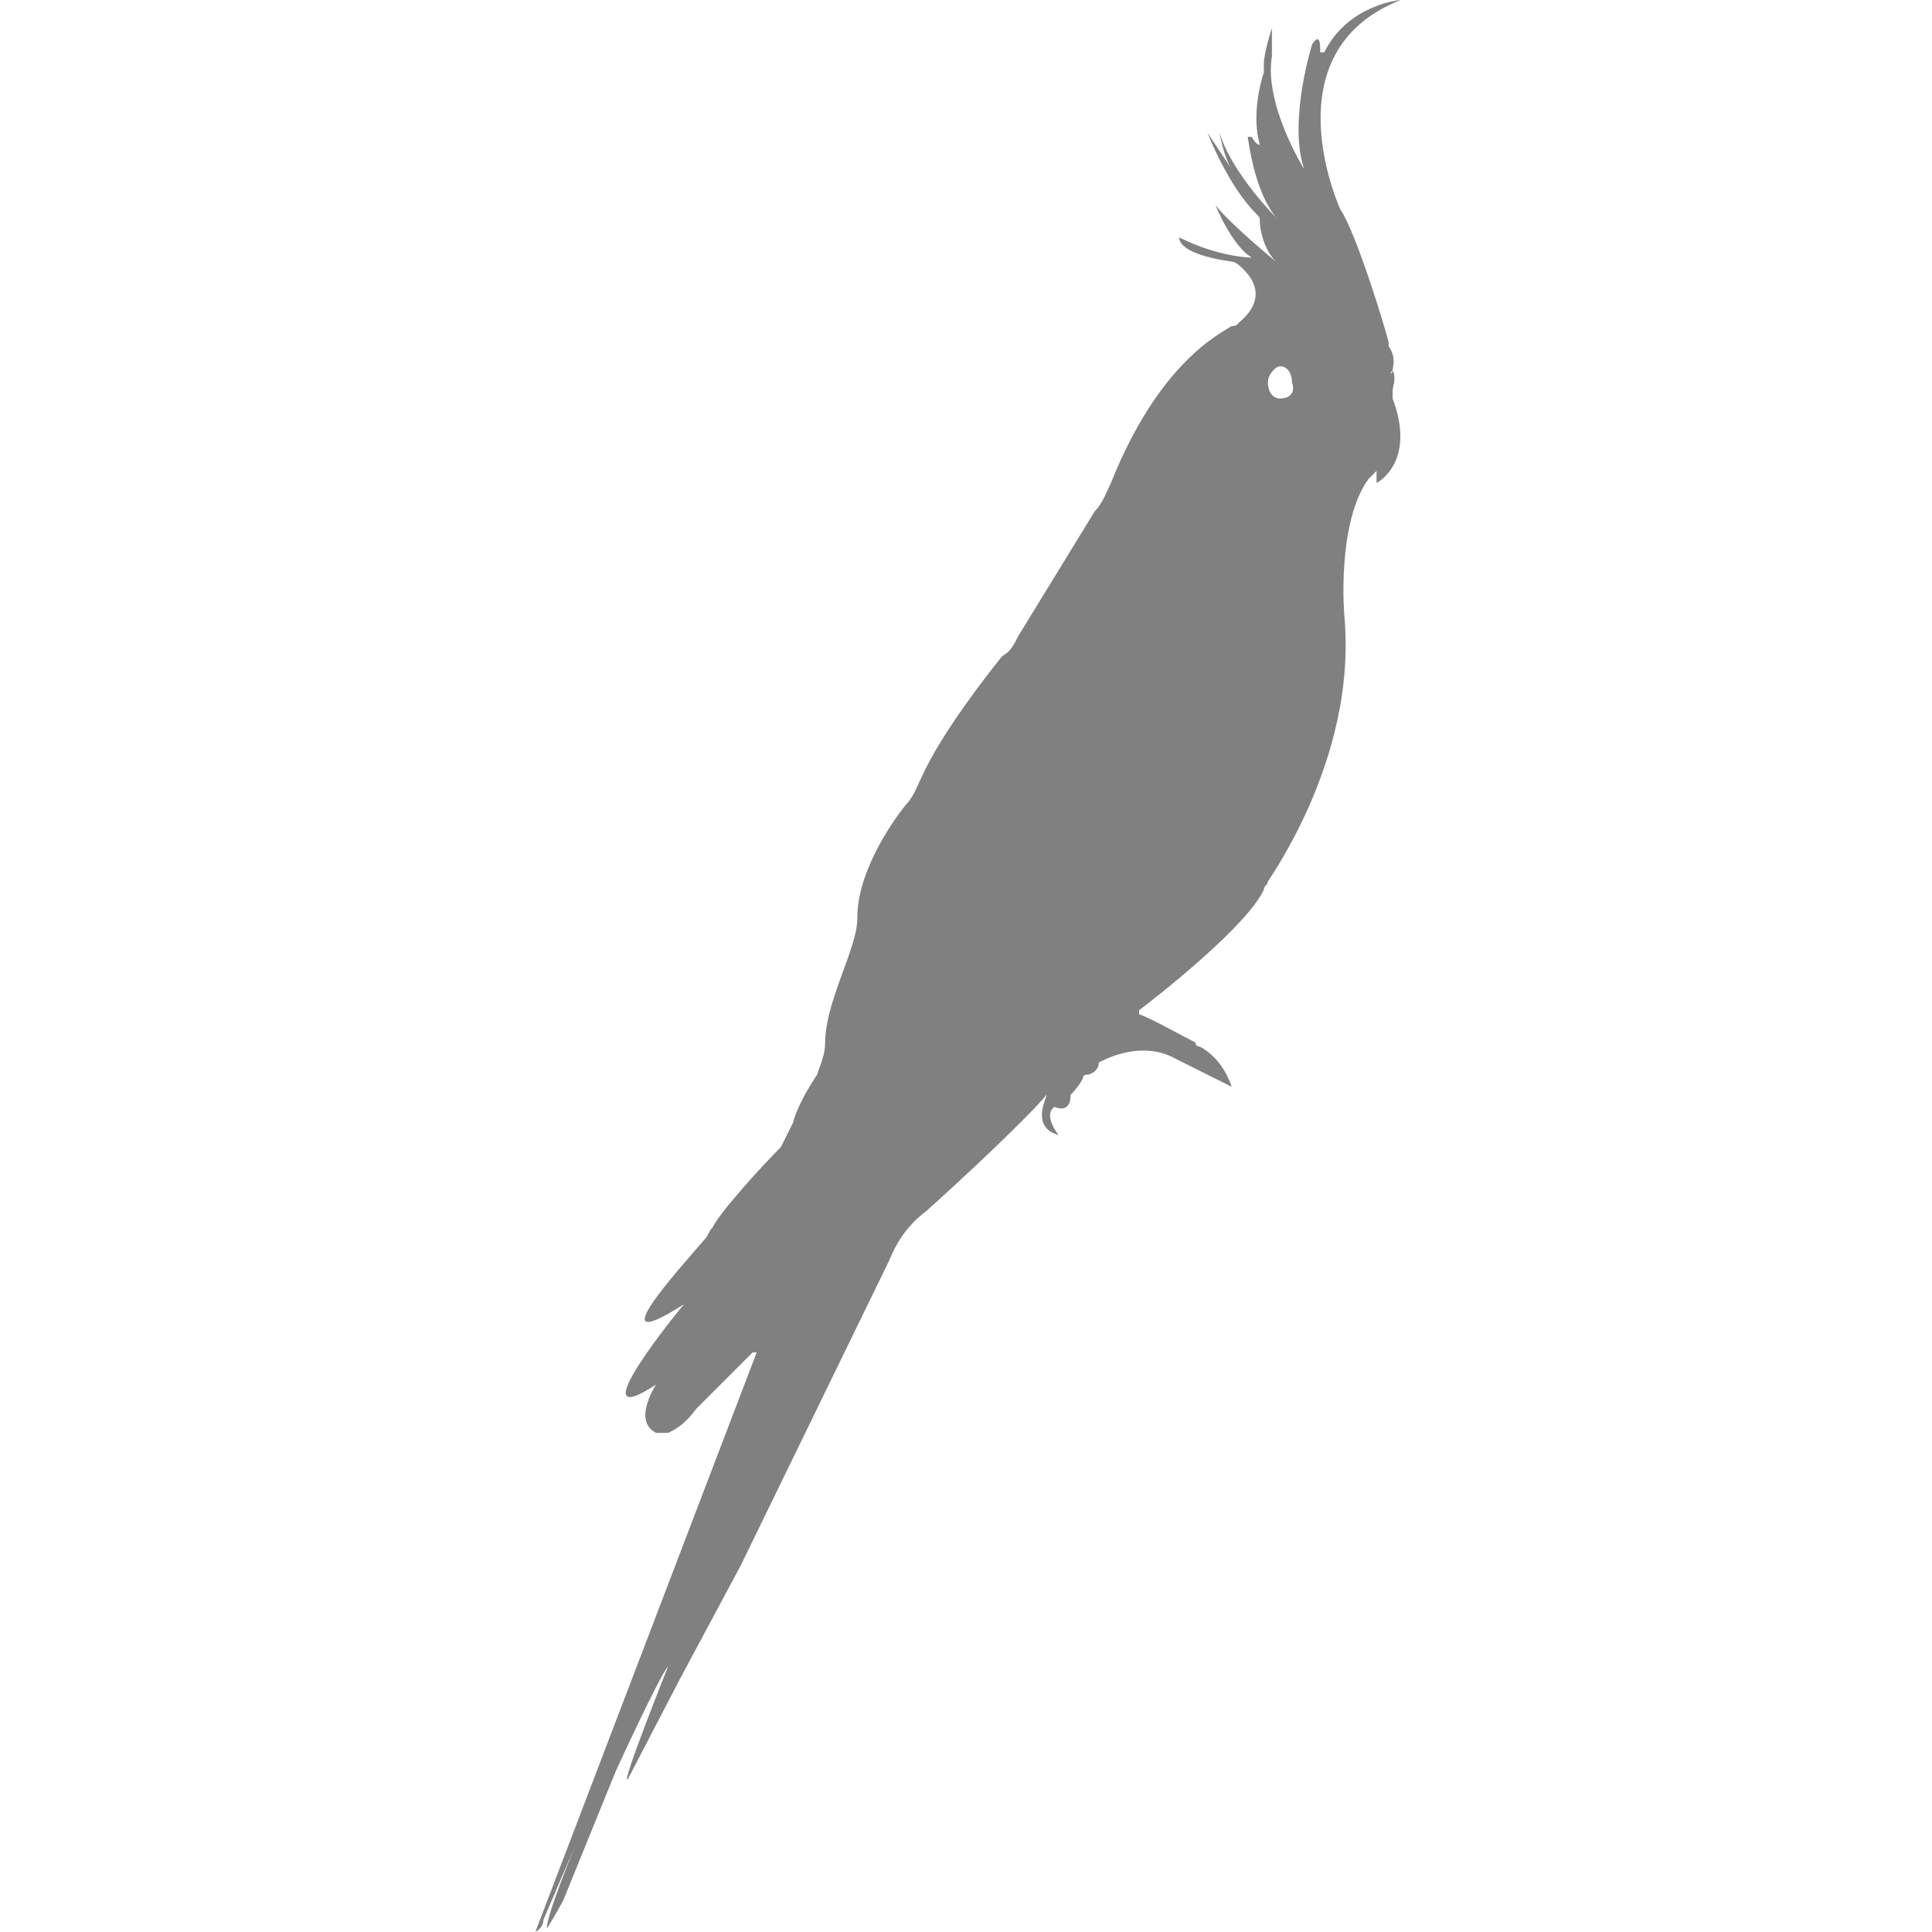 <?xml version="1.0" encoding="utf-8"?>
<!-- Generator: Adobe Illustrator 19.1.0, SVG Export Plug-In . SVG Version: 6.00 Build 0)  -->
<svg version="1.1" id="Layer_1" xmlns="http://www.w3.org/2000/svg" xmlns:xlink="http://www.w3.org/1999/xlink" x="0px" y="0px"
	 viewBox="0 0 48 48" style="enable-background:new 0 0 48 48;" xml:space="preserve">
<style type="text/css">
	.st0{fill:#808080;}
</style>
<path class="st0" d="M34.6,9.2c0-0.1,0.1-0.3-0.1-0.6c0,0,0-0.1,0-0.1c-0.1-0.4-0.8-2.7-1.2-3.3c0,0-1.8-3.9,1.5-5.2
	c0,0-1.3,0.1-1.9,1.3c0,0-0.1,0-0.1,0c0-0.2,0-0.5-0.2-0.2c0,0-0.6,1.9-0.2,3.1c0,0-1-1.6-0.8-2.8c0,0,0-0.1,0-0.1l0.5-0.7l-0.5,0.7
	l0-0.6c0,0-0.2,0.6-0.2,0.9c0,0.1,0,0.1,0,0.2c-0.1,0.3-0.3,1.1-0.1,1.8c0,0-0.1,0-0.2-0.2c0,0-0.1,0-0.1,0c0.1,0.7,0.3,1.5,0.7,2
	c0,0-1.1-1.1-1.4-2.1c0,0,0.1,0.6,0.3,0.9L30,3.3c0,0,0.5,1.3,1.2,2c0.1,0.1,0.1,0.1,0.1,0.2c0,0.2,0.1,0.7,0.4,1
	c0,0-1.1-0.9-1.5-1.4c0,0,0.4,1,0.9,1.3c0,0-0.8,0-1.8-0.5c0,0-0.1,0.4,1.3,0.6c0.1,0,0.2,0.1,0.3,0.2c0.2,0.2,0.6,0.7-0.1,1.3
	c-0.1,0.1-0.1,0.1-0.2,0.1C30.3,8.3,28.8,9,27.6,12c-0.1,0.2-0.2,0.5-0.4,0.7l-1.9,3.1c-0.1,0.2-0.2,0.4-0.4,0.5
	c-0.4,0.5-1.5,1.9-2,3c-0.1,0.2-0.2,0.5-0.4,0.7c-0.4,0.5-1.2,1.7-1.2,2.8c0,0.3-0.1,0.6-0.2,0.9c-0.2,0.6-0.6,1.5-0.6,2.2
	c0,0.3-0.1,0.5-0.2,0.8c-0.2,0.3-0.5,0.8-0.6,1.2c-0.1,0.2-0.2,0.4-0.3,0.6c-0.5,0.5-1.5,1.6-1.7,2c-0.1,0.1-0.1,0.2-0.2,0.3
	c-0.6,0.7-2.7,3-0.5,1.6c-0.1,0.1-2.7,3.3-0.7,2c0,0-0.6,0.9,0,1.2c0.1,0,0.2,0,0.3,0c0.2-0.1,0.4-0.2,0.7-0.6l1.4-1.4
	c0,0,0.1,0,0.1,0L13.3,48c0,0,0.2-0.1,0.2-0.3l0.9-2.1c-0.1,0.2-0.9,2.2-0.8,2.3c0,0,0.3-0.5,0.4-0.7l1.3-3.2c0,0,1.1-2.4,1.3-2.6
	c0,0-1.2,3-1,2.8l1.3-2.5l1.5-2.8l3.7-7.6c0.2-0.5,0.5-0.9,0.9-1.2c0.9-0.8,2.6-2.4,3-2.9c0,0.1-0.4,0.8,0.3,1c0,0-0.4-0.5-0.1-0.7
	c0,0,0.4,0.2,0.4-0.3c0,0,0.2-0.2,0.3-0.4c0-0.1,0.1-0.1,0.1-0.1c0.1,0,0.3-0.1,0.3-0.3c0,0,1-0.6,1.9-0.1l1.4,0.7
	c0,0-0.2-0.7-0.8-1c-0.1,0-0.1-0.1-0.1-0.1c0,0,0,0,0,0c0,0,0,0,0,0c0,0,0,0,0,0c0,0,0,0,0,0c-0.4-0.2-1.1-0.6-1.4-0.7
	c0,0,0-0.1,0-0.1c0.4-0.3,2.7-2.1,3.1-3c0-0.1,0.1-0.1,0.1-0.2c0.4-0.6,2.2-3.4,1.9-6.6c0,0-0.2-2.3,0.6-3.4l0.2-0.2l0,0.3
	c0,0,1-0.5,0.4-2.1c0-0.1,0-0.1,0-0.2C34.6,9.6,34.7,9.4,34.6,9.2C34.6,9.3,34.5,9.3,34.6,9.2z M31.8,9.9c-0.2,0-0.3-0.2-0.3-0.4
	c0-0.2,0.2-0.4,0.3-0.4c0.2,0,0.3,0.2,0.3,0.4C32.2,9.8,32,9.9,31.8,9.9z"/>
</svg>
